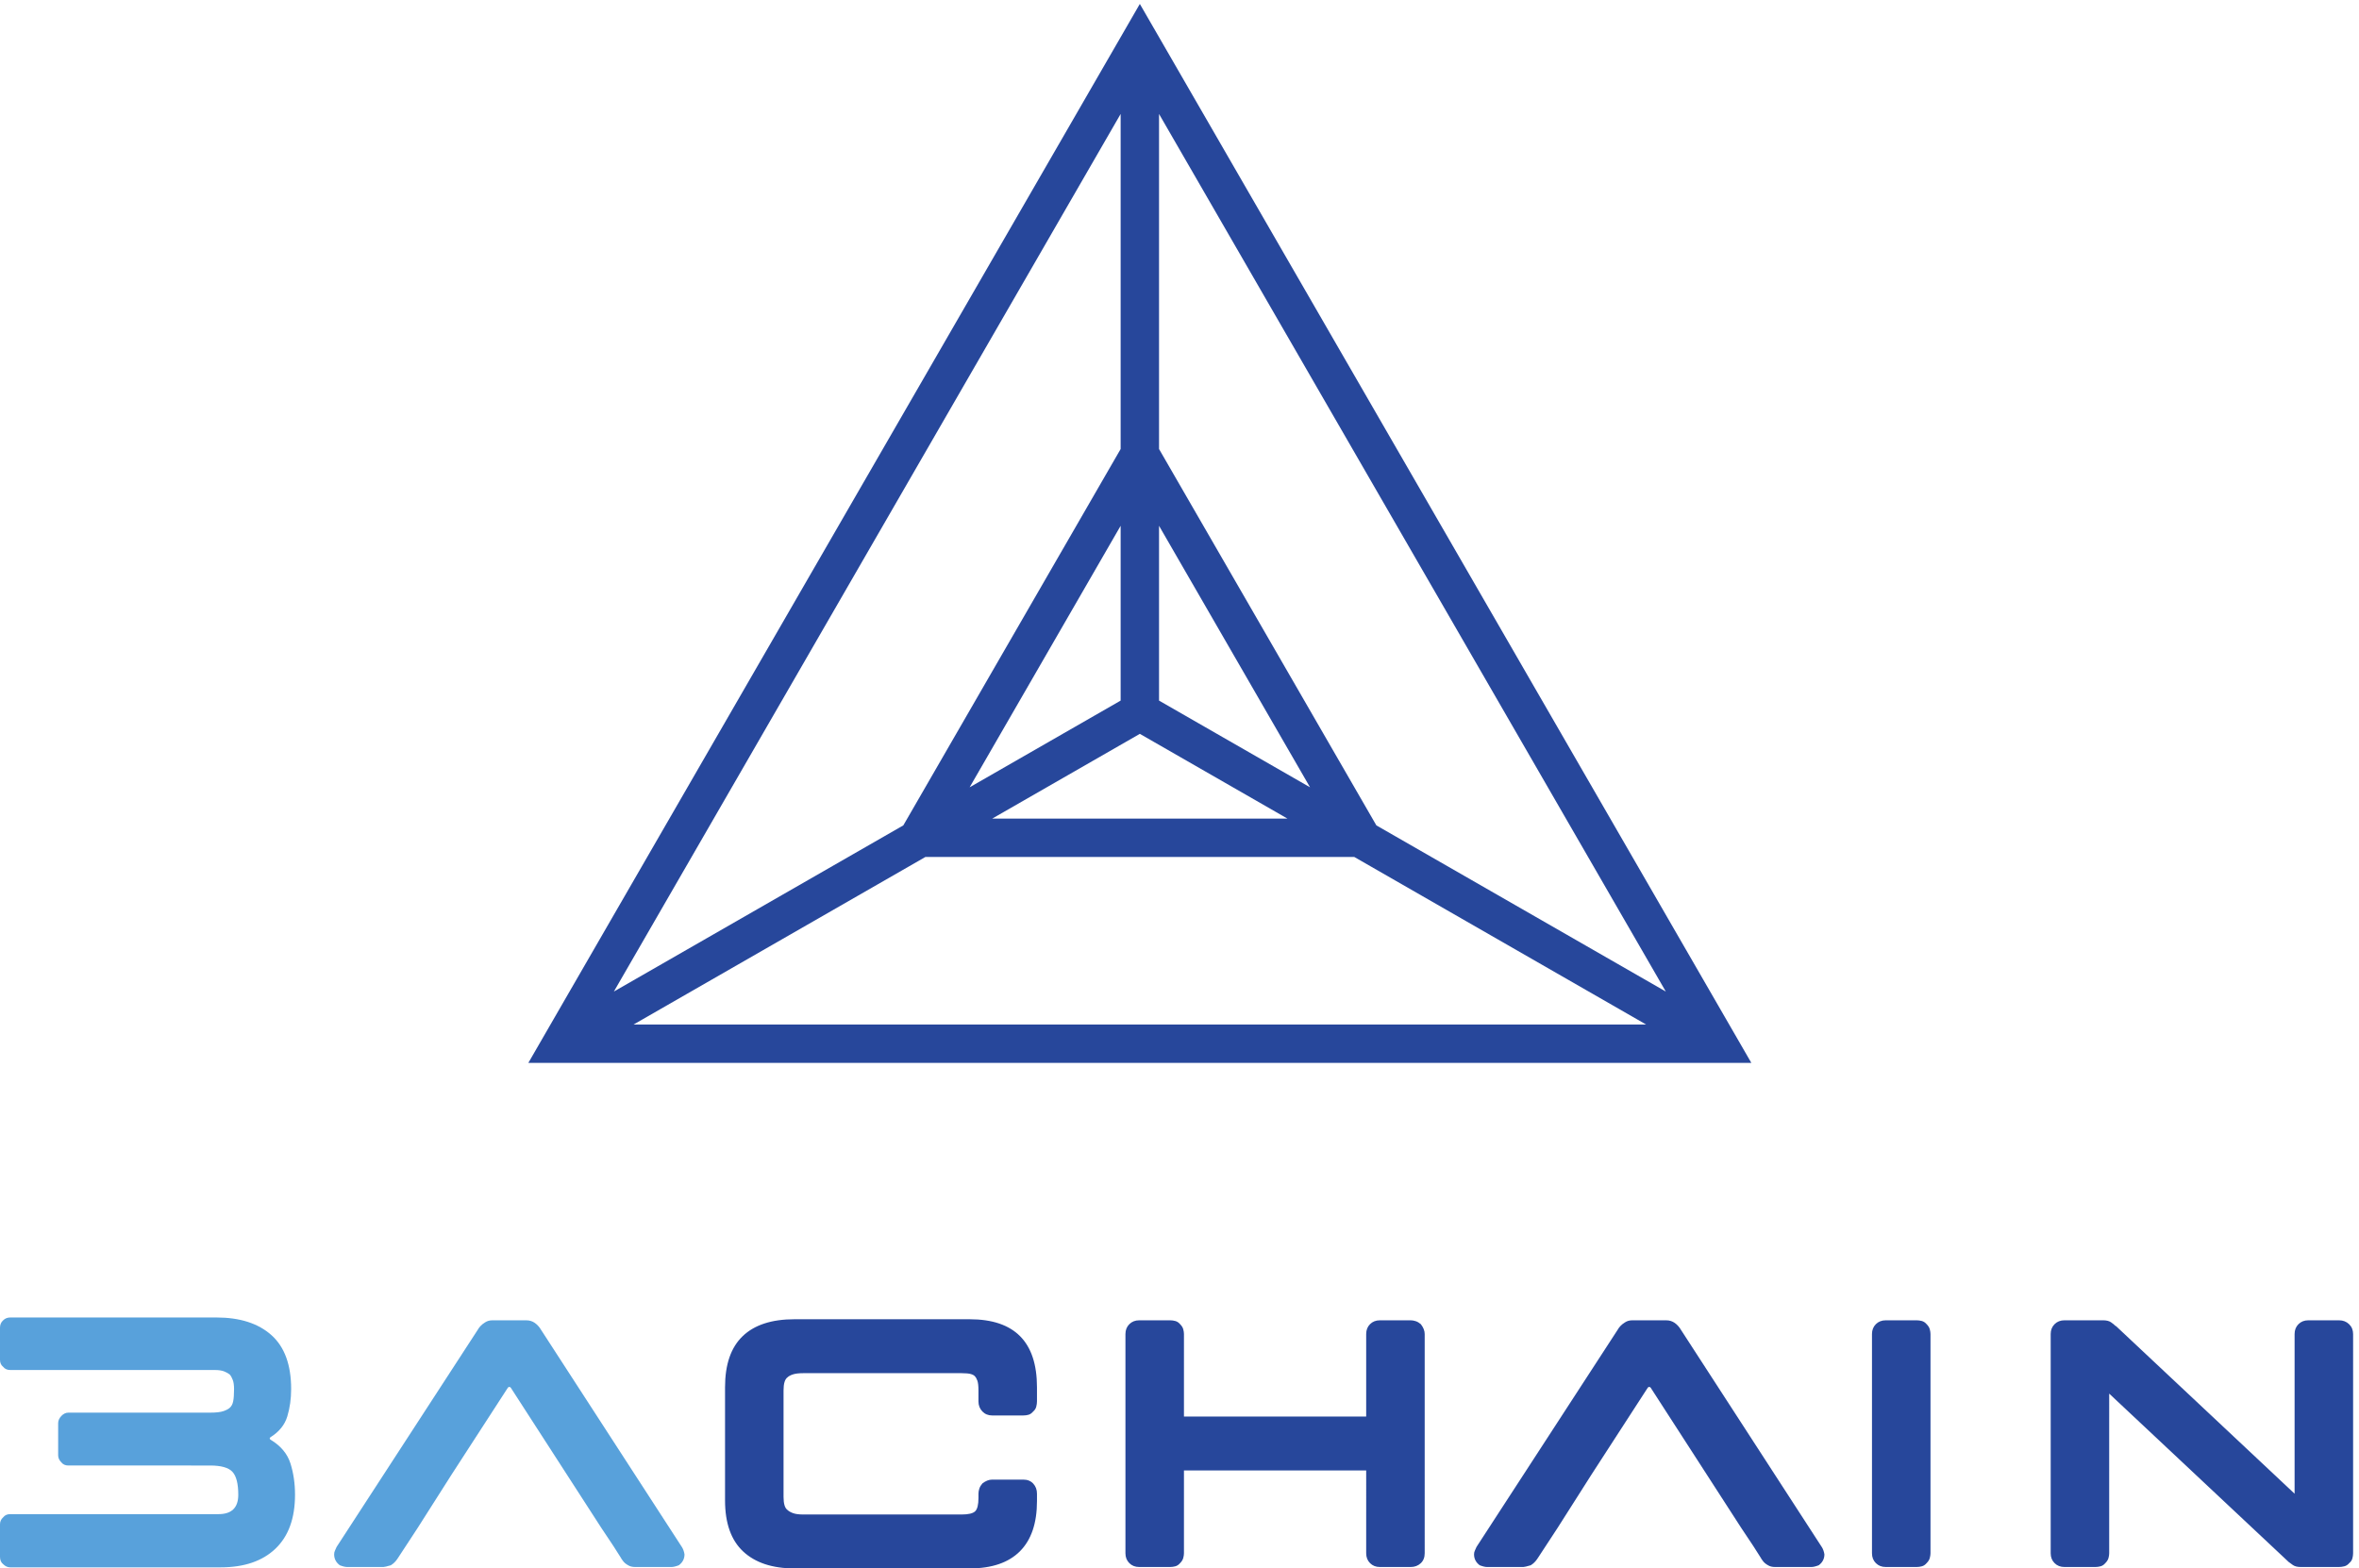 <svg xmlns="http://www.w3.org/2000/svg" height="434.68" width="653.68" xml:space="preserve"><path style="fill:#58a1db;fill-opacity:1;fill-rule:nonzero;stroke:none" d="M6.613 516.992c3.914 3.918 8.817 5.879 14.684 5.879h429.609c48.949 0 87.141-12.25 114.563-36.723 27.414-24.476 41.125-61.929 41.125-112.347 0-20.571-2.699-39.66-8.078-57.289-5.391-17.621-17.149-32.071-35.254-43.332-1.961-1.961-1.719-3.668.73-5.129 21.047-12.742 34.758-29.129 41.137-49.199 6.348-20.09 9.539-41.872 9.539-65.36 0-48.972-13.582-86.422-40.75-112.37C546.738 15.18 508.672 2.21 459.719 2.21H21.297c-5.39 0-10.281 2.187-14.684 6.61C2.207 12.241 0 17.37 0 24.237v67.563c0 5.879 2.207 10.758 6.613 14.679 3.418 4.411 8.317 6.622 14.684 6.622h434.016c27.414 0 41.125 13.449 41.125 40.39 0 22.996-4.043 38.906-12.122 47.727-8.078 8.812-23.625 13.211-46.628 13.211H142.473c-6.368 0-11.274 2.211-14.692 6.609-4.402 4.41-6.609 9.301-6.609 14.691v66.829c0 5.382 2.207 10.402 6.609 15.062 4.407 4.649 9.297 6.969 14.692 6.969h295.215c12.722 0 22.148 1.101 28.269 3.308 6.121 2.204 10.398 4.524 12.852 6.973 3.418 2.938 5.754 7.348 6.984 13.231 1.211 5.859 1.836 14.429 1.836 25.699 0 7.82-.859 14.058-2.578 18.719-1.723 4.652-3.789 8.449-6.242 11.39-2.942 2.442-6.856 4.641-11.746 6.61-4.907 1.941-11.504 2.929-19.829 2.929H21.297c-6.367 0-11.266 2.199-14.684 6.61C2.207 423.48 0 428.379 0 434.75v66.82c0 6.36 2.207 11.512 6.613 15.422M696.184 29.371c0 2.938.601 5.629 1.836 8.078 1.21 2.45 2.312 4.89 3.296 7.34l294.485 453.109c.976 1.954 2.683 4.293 5.139 6.981 2.45 2.691 5.62 5.262 9.55 7.711 4.4 2.941 9.54 4.402 15.42 4.402h70.5c6.85 0 12.85-1.832 17.99-5.504 5.14-3.668 9.42-8.437 12.86-14.316L1421 44.059c2.45-3.918 4.16-8.809 5.14-14.688 0-9.3-3.92-16.883-11.76-22.762-6.36-2.449-11.5-3.668-15.42-3.668h-75.63c-5.88 0-10.78 1.22-14.69 3.668-4.4 2.442-7.84 5.25-10.28 8.45-2.45 3.172-4.17 5.742-5.14 7.703L1277.79 47l-24.96 37.45-188.74 292.28c-1.95 1.95-3.91 1.95-5.87 0L940.723 195.34 870.227 84.45l-40.391-61.688c-1.477-2.453-3.43-5.133-5.883-8.07-2.449-2.942-5.633-5.641-9.539-8.083-8.328-2.449-13.476-3.668-15.43-3.668h-75.632c-3.926 0-9.067 1.22-15.422 3.668-7.84 5.88-11.746 13.461-11.746 22.762" transform="matrix(.133 0 0 -.133 0 434.68)"/><path style="fill:#27479b;fill-opacity:1;fill-rule:nonzero;stroke:none" d="M2020.23 519.199c93.51 0 140.27-47.258 140.27-141.73v-29.367c0-3.442-.5-7.11-1.48-11.02-.98-3.934-3.18-7.34-6.6-10.281-2.94-3.43-6.13-5.641-9.55-6.61-3.43-.992-7.1-1.472-11.01-1.472h-64.62c-8.33 0-15.19 2.812-20.57 8.441-5.39 5.621-8.08 12.61-8.08 20.942v22.757c0 9.301-.73 16.02-2.2 20.192-1.47 4.148-3.19 7.219-5.14 9.179-1.47 1.961-4.3 3.551-8.45 4.782-4.17 1.207-10.64 1.84-19.46 1.84h-329.73c-9.3 0-16.52-.872-21.67-2.582-5.13-1.719-8.93-3.801-11.37-6.239-5.39-3.929-8.08-12.98-8.08-27.172V149.082c0-14.211 2.69-23.262 8.08-27.184 2.44-2.449 6.24-4.648 11.37-6.609 5.15-1.949 12.37-2.93 21.67-2.93h329.73c14.2 0 23.61 2.2 28.27 6.602 4.65 4.418 6.98 13.711 6.98 27.91v8.809c0 3.429.61 6.992 1.84 10.66 1.21 3.672 3.3 7.211 6.24 10.64 6.85 5.379 13.7 8.079 20.57 8.079h64.62c8.8 0 15.79-2.817 20.92-8.438 5.15-5.629 7.72-12.621 7.72-20.941v-15.418c0-46.024-11.88-80.903-35.62-104.653C2101.12 11.86 2066.25 0 2020.23 0h-364.98c-46.02 0-81.64 11.75-106.85 35.25-25.22 23.5-37.81 58.988-37.81 106.488v235.731c0 47.48 12.22 82.98 36.7 106.48 24.49 23.5 60.46 35.25 107.96 35.25h364.98M2344.82 488.359c0 8.321 2.69 15.172 8.08 20.563 5.38 5.379 12.23 8.07 20.56 8.07h64.63c3.41 0 6.97-.492 10.64-1.461 3.67-.98 6.98-3.172 9.92-6.582 3.42-3.41 5.62-6.957 6.6-10.609.98-3.66 1.48-6.949 1.48-9.879V316.512h379.67v171.949c0 8.289 2.67 15.109 8.02 20.488 5.36 5.371 12.17 8.043 20.44 8.043h64.24c3.41 0 6.94-.613 10.59-1.832 3.65-1.219 7.17-3.301 10.57-6.238 5.36-6.863 8.04-13.723 8.04-20.563V31.582c0-8.82-2.8-15.793-8.4-20.934-5.6-5.136-12.53-7.707-20.8-7.707h-64.24c-8.27 0-15.08 2.68-20.44 8.078-5.35 5.38-8.02 12.231-8.02 20.563V204.16h-379.67V31.582c0-2.941-.5-6.242-1.48-9.91-.98-3.672-3.18-7.242-6.6-10.653-2.94-3.43-6.25-5.64-9.92-6.62-3.67-.977-7.23-1.458-10.64-1.458h-64.63c-8.33 0-15.18 2.68-20.56 8.078-5.39 5.38-8.08 12.231-8.08 20.563v456.777M3071.11 29.371c0 2.938.61 5.629 1.84 8.078 1.21 2.45 2.31 4.89 3.3 7.34l294.48 453.109c.98 1.954 2.69 4.293 5.14 6.981 2.45 2.691 5.62 5.262 9.55 7.711 4.4 2.941 9.54 4.402 15.42 4.402h70.5c6.85 0 12.85-1.832 18-5.504 5.13-3.668 9.41-8.437 12.85-14.316l293.74-453.113c2.45-3.918 4.16-8.809 5.14-14.688 0-9.3-3.92-16.883-11.75-22.762-6.37-2.449-11.51-3.668-15.42-3.668h-75.64c-5.88 0-10.78 1.22-14.69 3.668-4.4 2.442-7.84 5.25-10.28 8.45-2.45 3.172-4.17 5.742-5.14 7.703L3652.72 47l-24.96 37.45-188.74 292.28c-1.95 1.95-3.91 1.95-5.87 0l-117.5-181.39-70.49-110.89-40.39-61.688c-1.48-2.453-3.43-5.133-5.88-8.07-2.45-2.942-5.64-5.641-9.54-8.083-8.33-2.449-13.48-3.668-15.43-3.668h-75.64c-3.92 0-9.06 1.22-15.42 3.668-7.84 5.88-11.75 13.461-11.75 22.762M3993.47 516.992c3.41 0 6.97-.492 10.64-1.461 3.67-.992 6.98-3.199 9.92-6.609 3.42-3.434 5.62-6.981 6.6-10.652.98-3.668 1.48-6.969 1.48-9.911V31.582c0-2.941-.5-6.242-1.48-9.91-.98-3.672-3.18-7.242-6.6-10.653-2.94-3.43-6.25-5.64-9.92-6.62-3.67-.977-7.23-1.458-10.64-1.458h-64.63c-8.33 0-15.18 2.68-20.56 8.078-5.39 5.38-8.07 12.231-8.07 20.563v456.777c0 8.321 2.68 15.172 8.07 20.563 5.38 5.379 12.23 8.07 20.56 8.07h64.63M4381.93 516.992c6.86 0 12.24-1.351 16.17-4.031 3.9-2.699 7.09-5.262 9.54-7.723.49 0 .97-.25 1.47-.726L4780.7 155.68v332.679c0 8.321 2.67 15.172 8.03 20.563 5.35 5.379 12.17 8.07 20.44 8.07h64.23c8.27 0 15.2-2.691 20.81-8.07 5.59-5.391 8.4-12.242 8.4-20.563V31.582c0-3.441-.5-6.98-1.48-10.652-.98-3.668-3.17-6.98-6.59-9.91-2.94-3.43-6.36-5.641-10.27-6.622-3.92-.976-7.57-1.457-11-1.457h-79.93c-6.85 0-12.23 1.34-16.13 4.04-3.91 2.69-7.09 5.011-9.53 6.968l-1.47 1.473-371.79 348.828V31.582c0-2.941-.49-6.242-1.47-9.91-.99-3.672-3.18-7.242-6.6-10.653-2.94-3.43-6.25-5.64-9.92-6.62-3.68-.977-7.23-1.458-10.65-1.458h-64.63c-8.33 0-15.17 2.68-20.55 8.078-5.39 5.38-8.08 12.231-8.08 20.563v456.777c0 8.321 2.69 15.172 8.08 20.563 5.38 5.379 12.22 8.07 20.55 8.07h80.78M2867.62 1548.33l-452.81 784.28v698.19l1055.82-1828.72zm-939.61-65.83h893.61l607.95-349.1H1320.06zm406.8 850.1-452.77-784.25-603.05-346.27L2334.81 3030.8zm80-524.25v364.25l314.6-544.9zm-39.99-69.28 307.48-176.57h-614.98zm-40.01 69.28-314.6-180.65 314.6 544.9zm40 1451.73L1100.78 1053.4h2548.07L2374.81 3260.08" transform="matrix(.133 0 0 -.133 0 434.68)"/></svg>